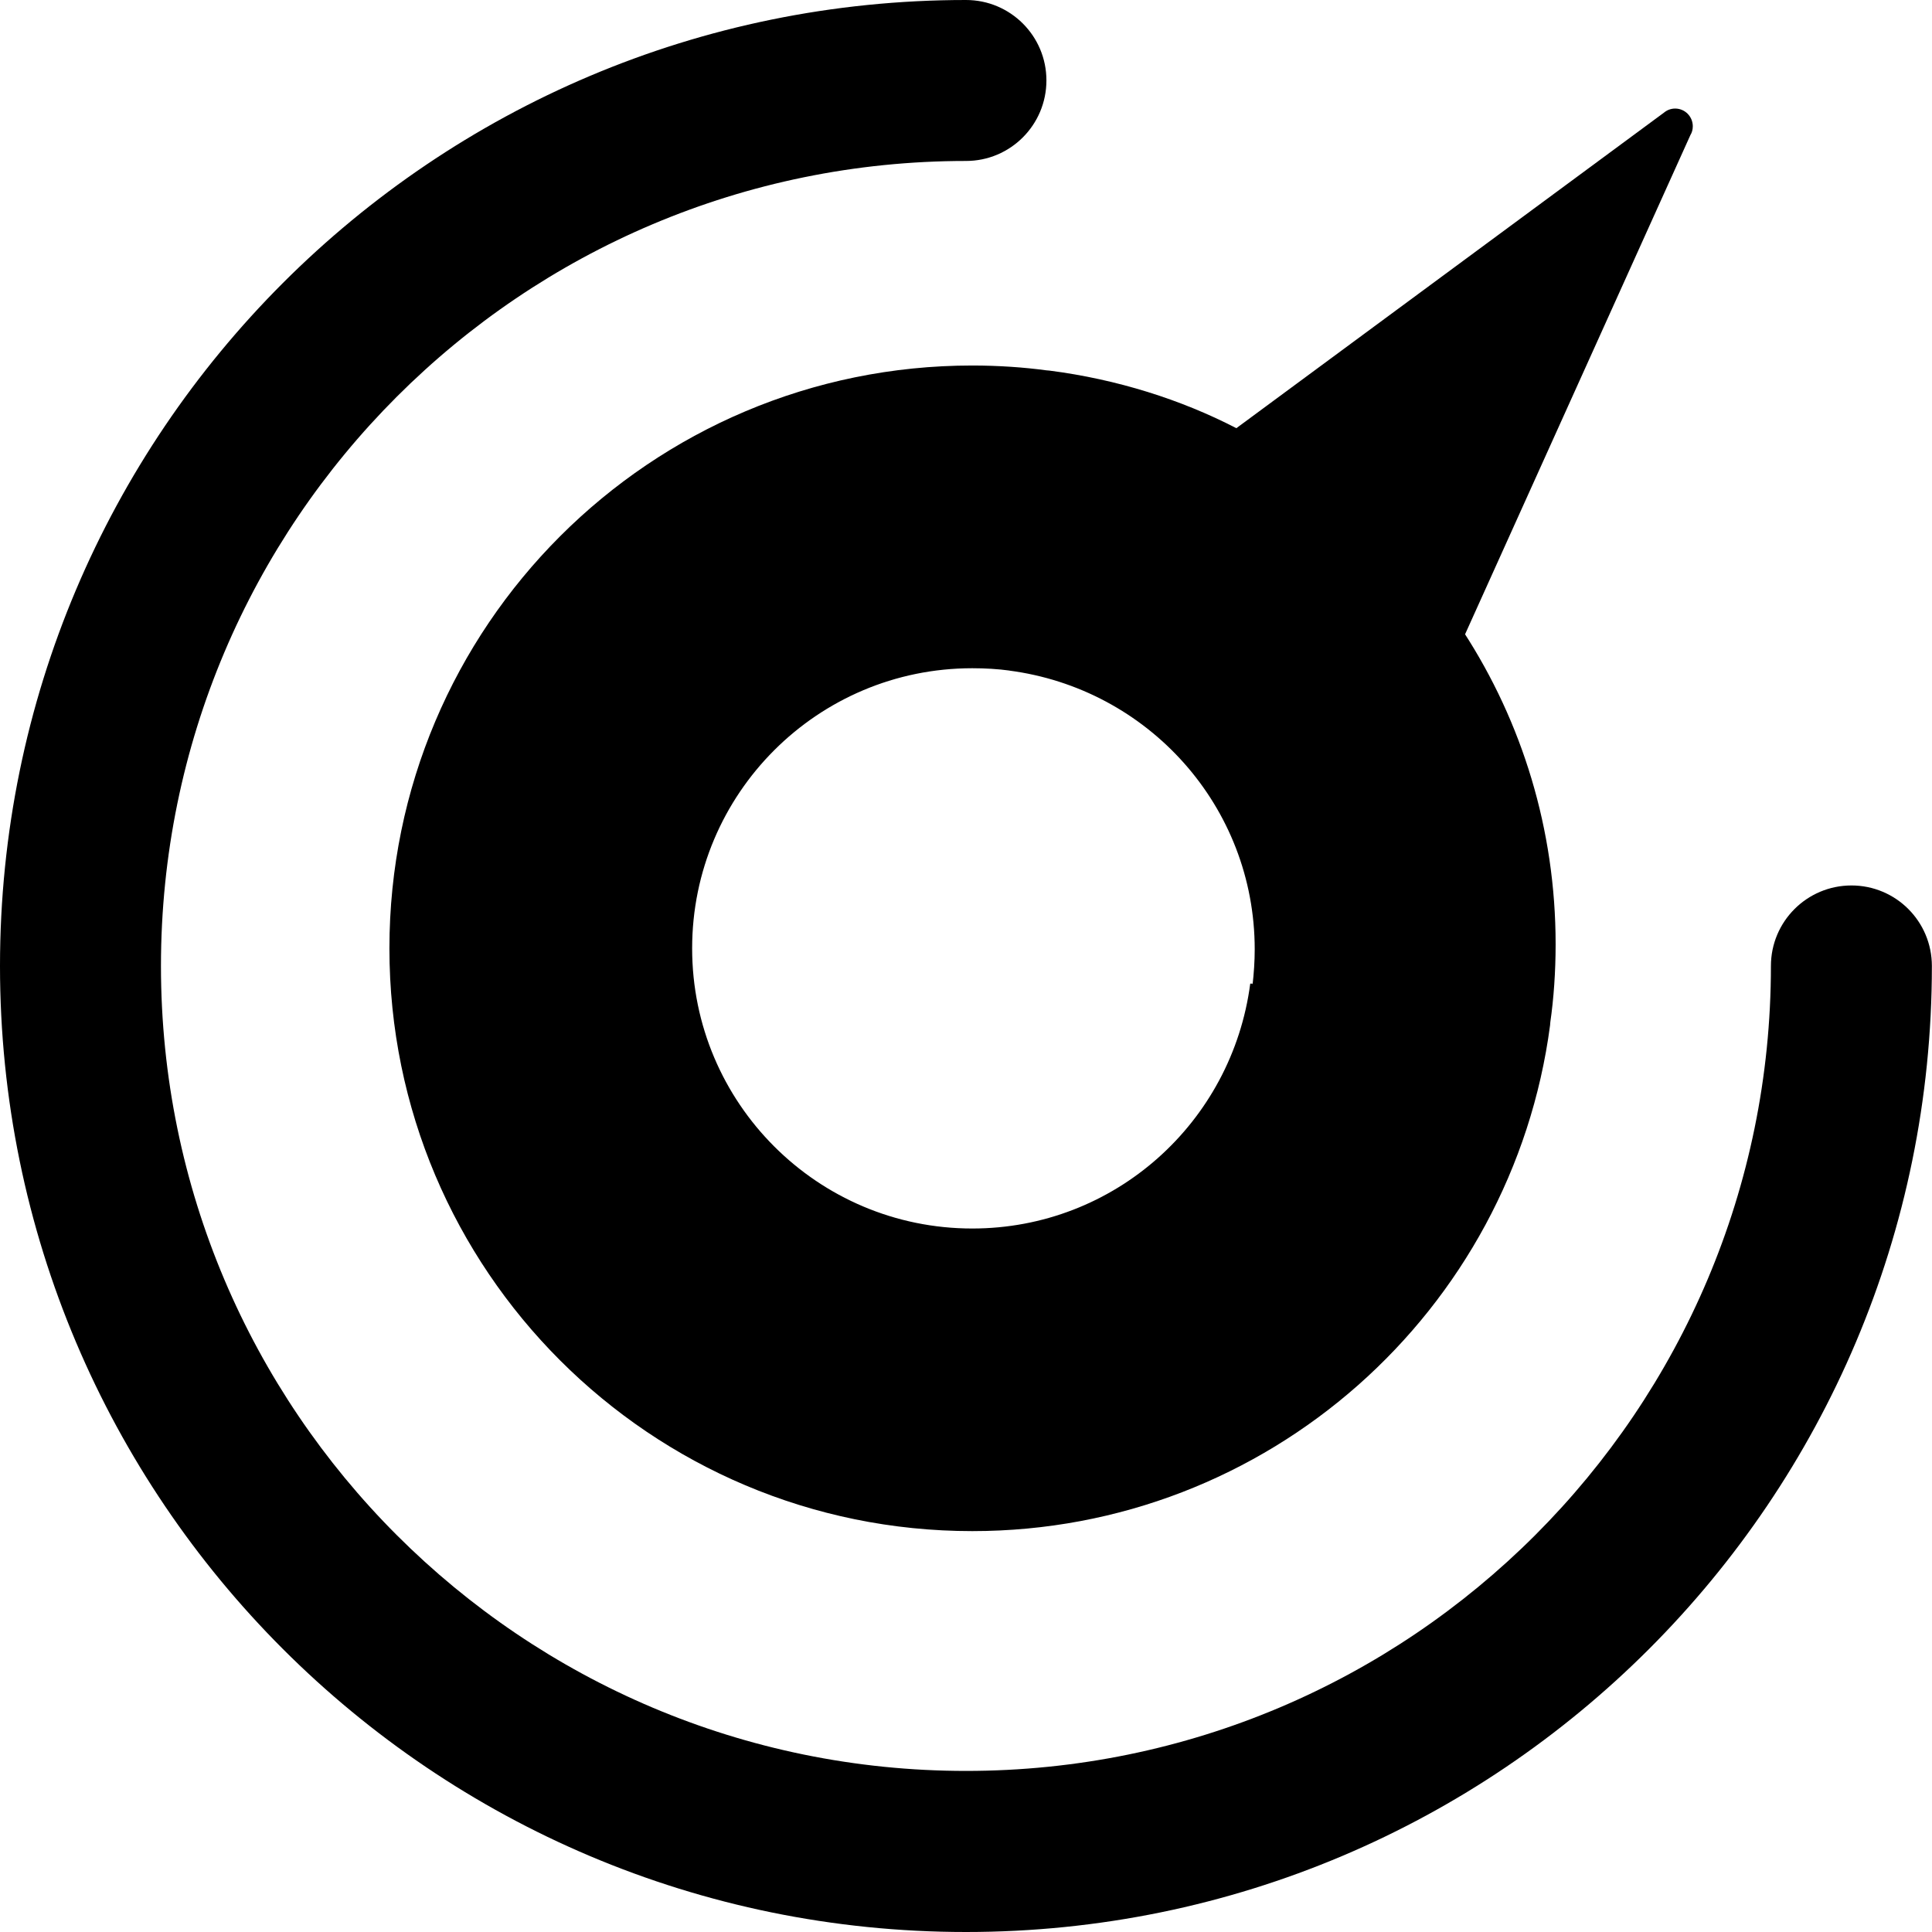 <svg width="16" height="16" viewBox="0 0 16 16" fill="none" xmlns="http://www.w3.org/2000/svg">
<g clip-path="url(#clip0_6_309)">
<path d="M8.666 3.067C8.482 3.042 8.269 3.027 8.052 3.027C5.386 3.027 3.225 5.188 3.225 7.854C3.225 10.519 5.386 12.68 8.052 12.68C10.502 12.68 12.525 10.855 12.837 8.491L12.839 8.466C12.867 8.272 12.883 8.048 12.883 7.82C12.883 6.867 12.604 5.979 12.121 5.234L12.133 5.253L13.999 1.119C14.012 1.098 14.019 1.073 14.019 1.046C14.019 0.965 13.954 0.899 13.873 0.899C13.837 0.899 13.805 0.912 13.78 0.933L10.239 3.546C9.783 3.31 9.252 3.141 8.69 3.069L8.666 3.067ZM10.354 8.146C10.203 9.296 9.23 10.174 8.052 10.174C6.771 10.174 5.732 9.135 5.732 7.854C5.732 6.572 6.771 5.534 8.052 5.534C8.159 5.534 8.263 5.54 8.366 5.554L8.354 5.553C9.508 5.702 10.391 6.678 10.391 7.862C10.391 7.962 10.384 8.06 10.373 8.158L10.373 8.146L10.354 8.146Z" fill="black"/>
<path d="M8 16C3.582 16 0 12.418 0 8C0 3.582 3.582 0 8 0C8.368 0 8.666 0.298 8.666 0.666C8.666 1.034 8.368 1.333 8 1.333C4.318 1.333 1.333 4.318 1.333 8C1.333 11.681 4.319 14.666 8 14.666C11.682 14.666 14.666 11.681 14.666 8C14.666 7.631 14.965 7.333 15.333 7.333C15.701 7.333 15.999 7.631 15.999 8C15.999 12.418 12.418 16 8 16Z" fill="black"/>
</g>
<defs>
<clipPath id="clip0_6_309">
<rect width="16" height="16" fill="white"/>
</clipPath>
</defs>
</svg>
